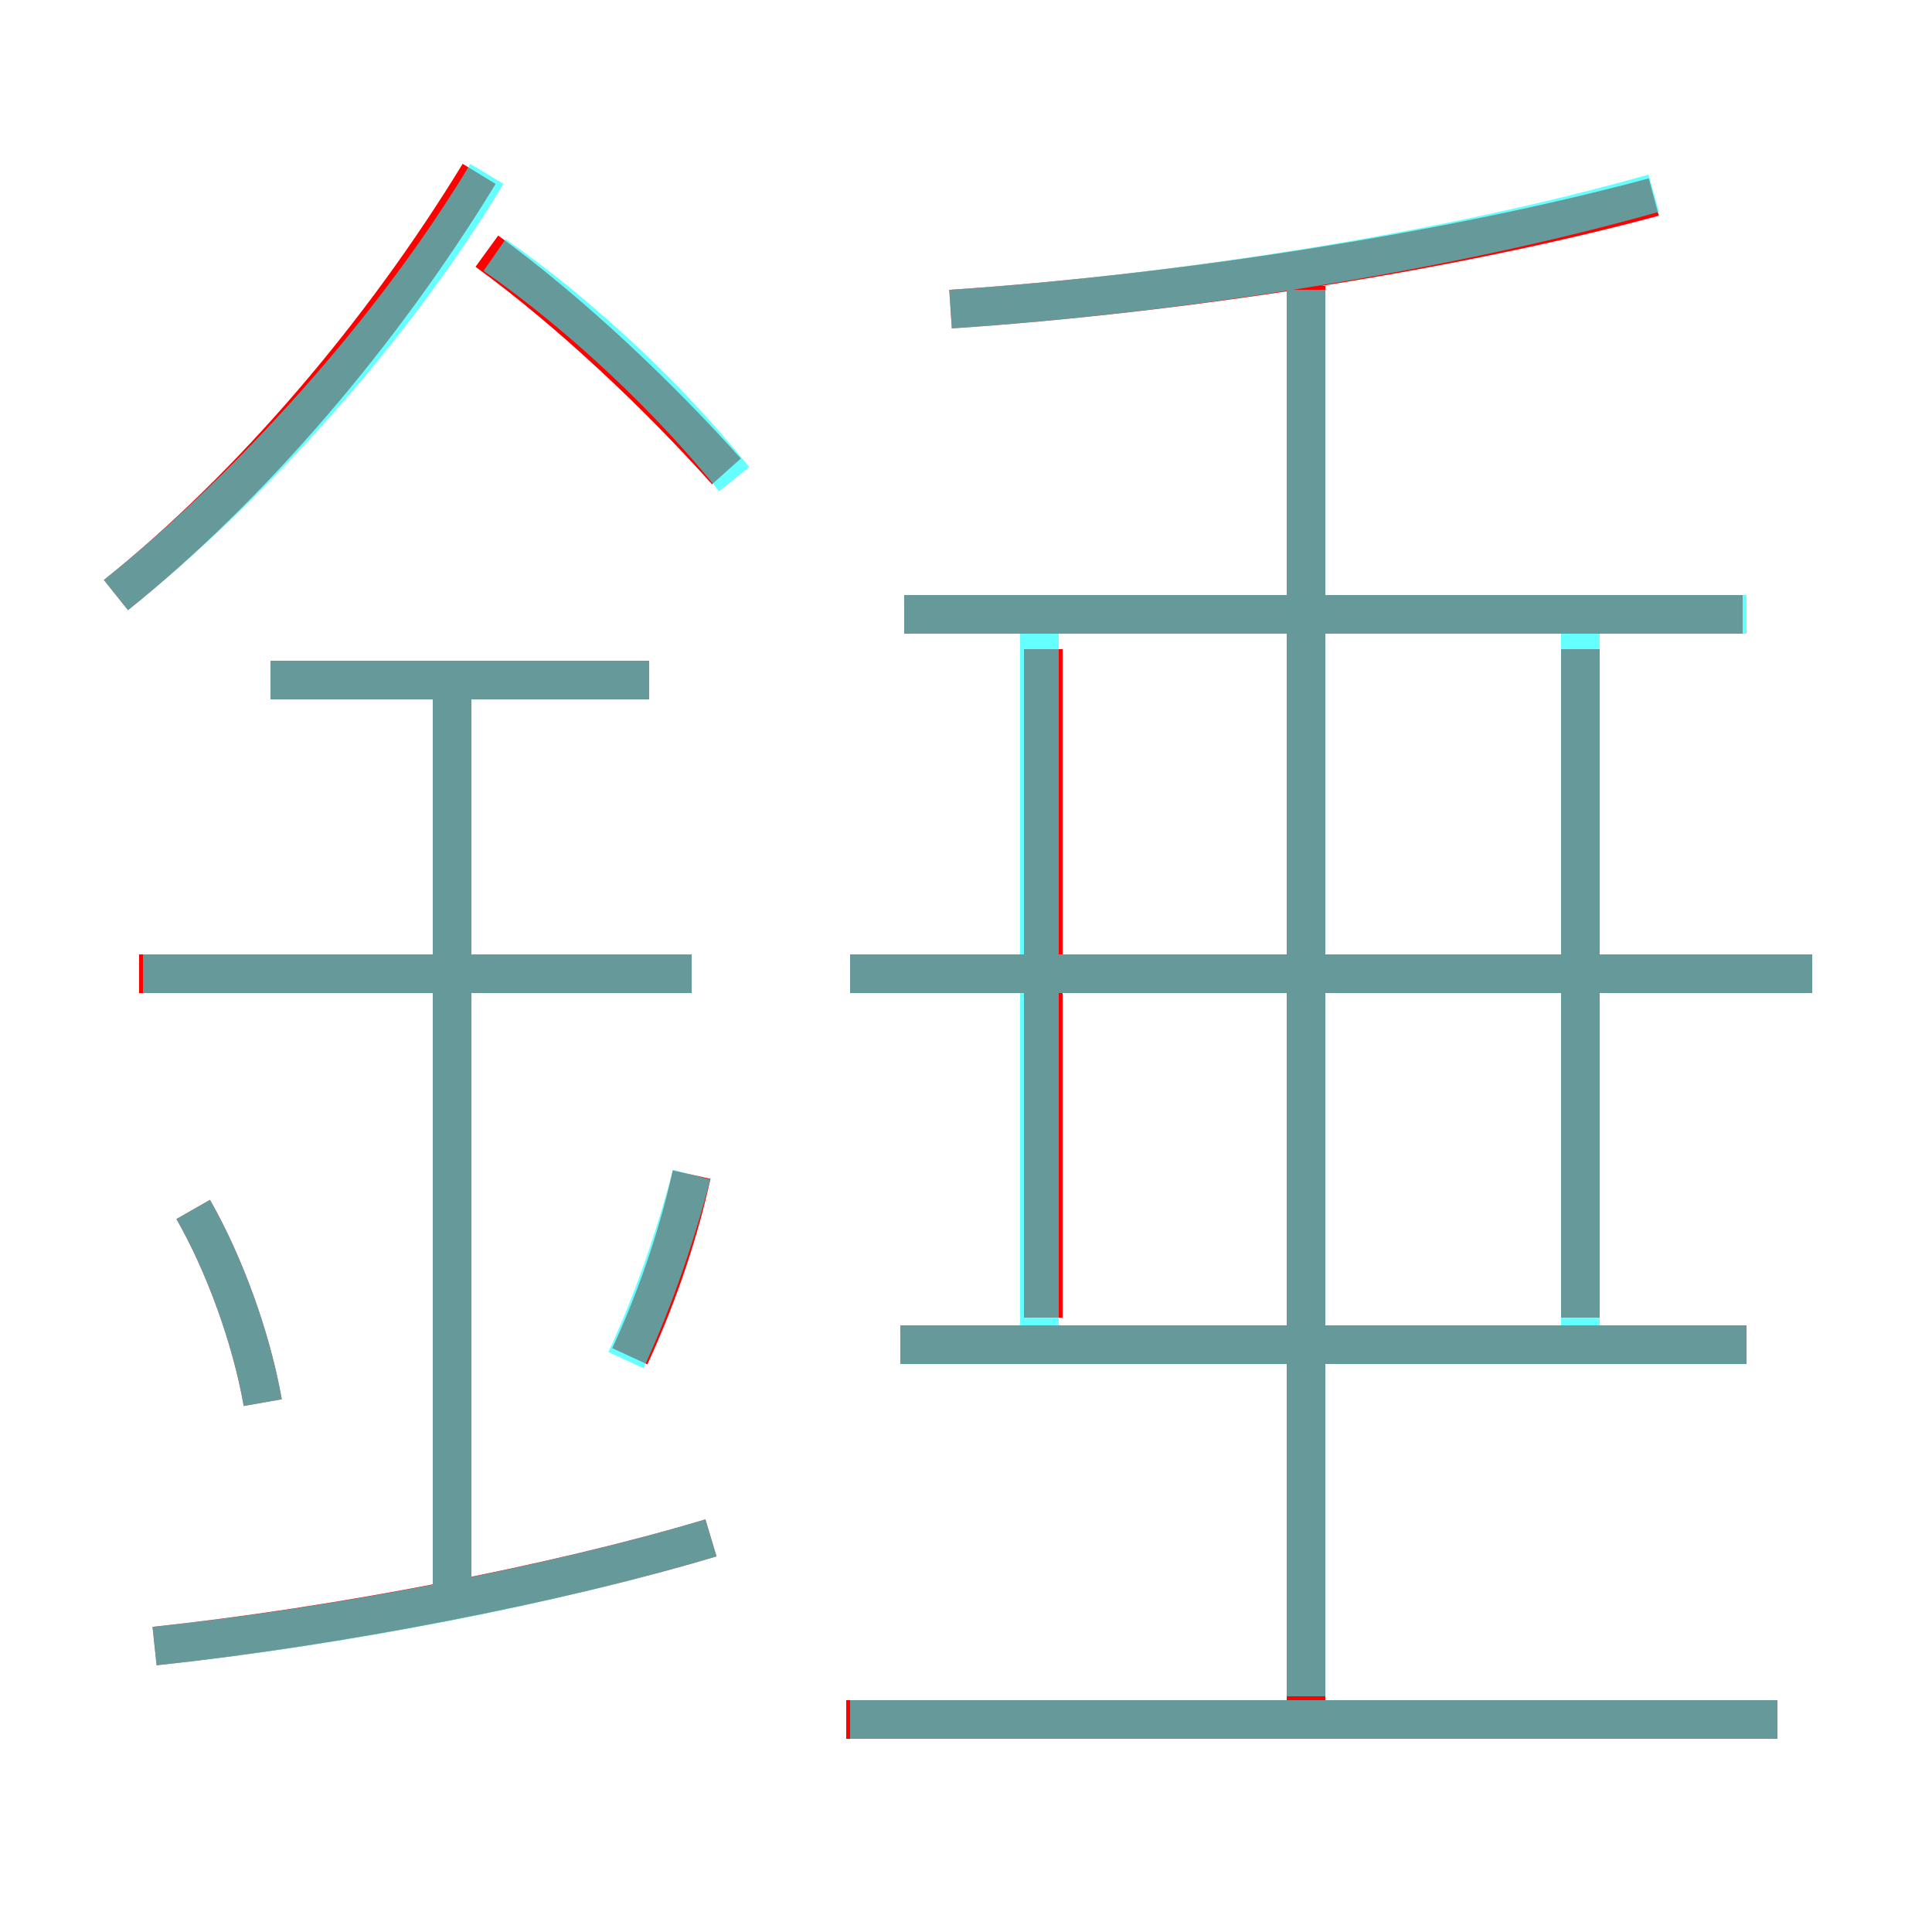 <?xml version='1.0' encoding='utf8'?>
<svg viewBox="0.0 -6.0 50.0 50.0" version="1.1" xmlns="http://www.w3.org/2000/svg">
<rect x="0.0" y="-6.0" width="50.0" height="50.0" fill="#333333" stroke="none"/>
<rect x="-1000" y="-1000" width="2000" height="2000" stroke="white" fill="white"/>
<g style="fill:none;stroke:rgba(255, 0, 0, 1);  stroke-width:1"><path d="M 3.0 -28.6 C 6.5 -31.4 9.9 -35.4 12.4 -39.5 M 4.0 -1.4 C 8.7 -1.9 14.4 -3.0 18.4 -4.2 M 6.8 -7.7 C 6.5 -9.4 5.8 -11.3 5.0 -12.7 M 11.7 -2.9 L 11.7 -26.4 M 16.3 -8.9 C 16.9 -10.2 17.5 -11.8 17.9 -13.6 M 17.9 -18.8 L 3.6 -18.8 M 46.0 0.5 L 21.9 0.5 M 16.8 -26.4 L 7.0 -26.4 M 45.2 -9.2 L 23.3 -9.2 M 27.0 -9.9 L 27.0 -27.2 M 18.8 -31.8 C 17.1 -33.7 14.8 -35.9 12.6 -37.5 M 33.8 0.5 L 33.8 -36.6 M 46.9 -18.8 L 22.0 -18.8 M 40.9 -9.9 L 40.9 -27.2 M 45.1 -28.1 L 23.4 -28.1 M 24.6 -36.0 C 30.6 -36.4 37.6 -37.5 42.8 -38.9" transform="translate(0.0 38.0)" />
</g>
<g style="fill:none;stroke:rgba(0, 255, 255, 0.6);  stroke-width:1">
<path d="M 3.0 -28.6 C 6.5 -31.4 10.2 -35.5 12.6 -39.5 M 4.0 -1.4 C 8.8 -1.9 14.4 -3.0 18.4 -4.2 M 6.8 -7.7 C 6.5 -9.4 5.8 -11.3 5.0 -12.7 M 11.7 -2.9 L 11.7 -26.4 M 16.2 -8.8 C 16.8 -10.1 17.4 -11.7 17.9 -13.6 M 46.0 0.5 L 22.0 0.5 M 17.9 -18.8 L 3.7 -18.8 M 16.8 -26.4 L 7.0 -26.4 M 45.2 -9.2 L 23.3 -9.2 M 26.9 -9.2 L 26.9 -27.6 M 19.0 -31.6 C 17.4 -33.6 15.1 -35.8 12.8 -37.4 M 33.8 -0.1 L 33.8 -36.5 M 46.9 -18.8 L 22.0 -18.8 M 40.9 -9.2 L 40.9 -27.6 M 45.2 -28.1 L 23.4 -28.1 M 24.6 -36.0 C 30.6 -36.4 37.5 -37.5 42.8 -39.0" transform="translate(0.0 38.0)" />
</g>
</svg>